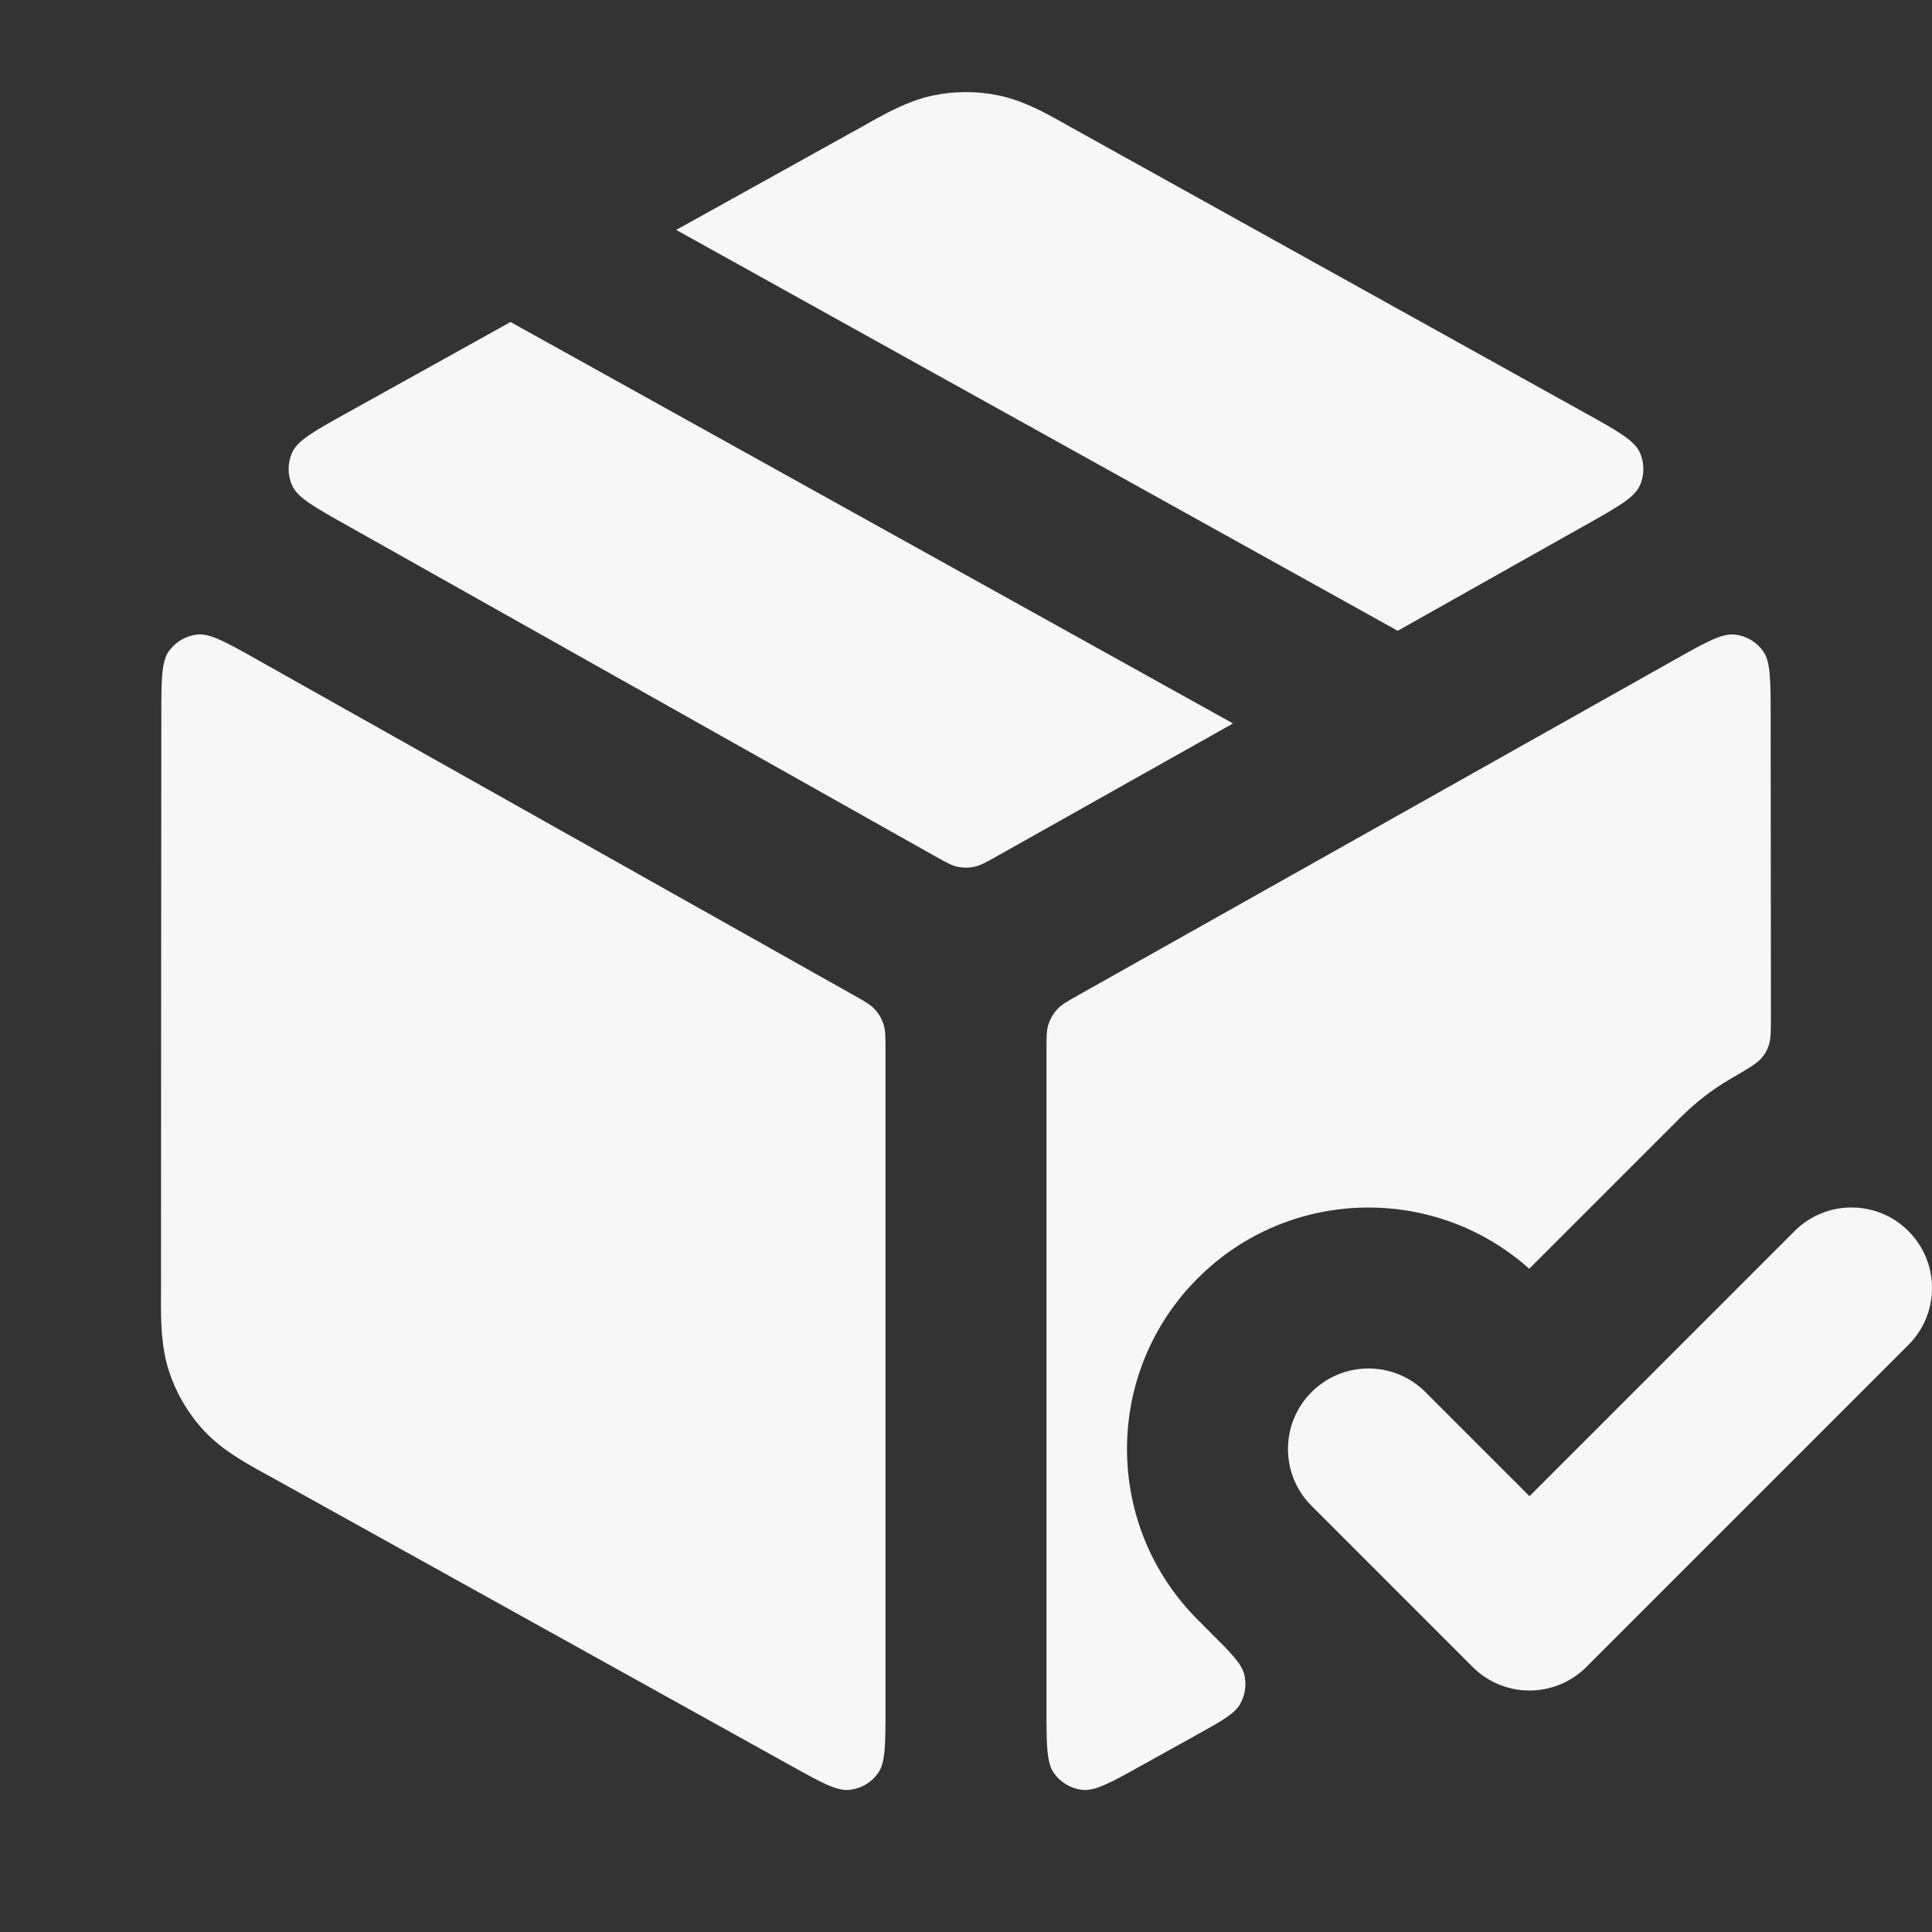 <svg width="24" height="24" xmlns="http://www.w3.org/2000/svg" viewBox="0 0 24 24"><rect x="0" y="0" width="24" height="24" fill="#333333" stroke="none"/><title>package check</title><g fill="none" class="nc-icon-wrapper"><path fill-rule="evenodd" clip-rule="evenodd" d="M23.707 15.293C24.098 15.683 24.098 16.317 23.707 16.707L19.707 20.707C19.317 21.098 18.683 21.098 18.293 20.707L16.293 18.707C15.902 18.317 15.902 17.683 16.293 17.293C16.683 16.902 17.317 16.902 17.707 17.293L19 18.586L22.293 15.293C22.683 14.902 23.317 14.902 23.707 15.293Z" fill="#F7F7F7"></path><path d="M11.597 1.185C11.863 1.13 12.137 1.13 12.403 1.185C12.71 1.248 12.985 1.402 13.203 1.524L13.263 1.558C15.026 2.537 18.008 4.195 19.689 5.129C20.098 5.356 20.302 5.47 20.37 5.62C20.429 5.75 20.43 5.9 20.371 6.031C20.303 6.182 20.1 6.296 19.692 6.525L17.363 7.836L8.4 2.856L10.737 1.558L10.797 1.524C11.015 1.402 11.29 1.248 11.597 1.185Z" fill="#F7F7F7"></path><path d="M6.342 4L15.317 8.987L12.392 10.632C12.249 10.712 12.178 10.752 12.102 10.768C12.035 10.782 11.965 10.782 11.898 10.768C11.822 10.752 11.751 10.712 11.608 10.632L4.308 6.525C3.9 6.296 3.697 6.182 3.629 6.031C3.57 5.9 3.571 5.75 3.63 5.62C3.698 5.47 3.902 5.356 4.311 5.129L6.342 4Z" fill="#F7F7F7"></path><path d="M21.996 8.89C21.995 8.442 21.995 8.218 21.901 8.087C21.818 7.973 21.692 7.898 21.552 7.883C21.391 7.865 21.195 7.975 20.804 8.195L13.408 12.355C13.259 12.439 13.185 12.48 13.131 12.54C13.083 12.592 13.047 12.654 13.025 12.721C13 12.797 13 12.882 13 13.052V21.228C13 21.675 13 21.898 13.094 22.029C13.176 22.143 13.302 22.218 13.442 22.234C13.602 22.253 13.797 22.145 14.187 21.928C14.394 21.813 14.622 21.686 14.866 21.551C15.181 21.376 15.338 21.289 15.408 21.164C15.468 21.055 15.486 20.928 15.458 20.806C15.425 20.668 15.298 20.54 15.043 20.286L14.879 20.121C13.707 18.95 13.707 17.05 14.879 15.879C16.009 14.748 17.819 14.709 18.997 15.761L20.879 13.879C21.065 13.693 21.269 13.536 21.486 13.409C21.708 13.279 21.819 13.214 21.872 13.155C21.927 13.094 21.949 13.054 21.975 12.976C21.999 12.901 21.999 12.802 21.999 12.605C21.998 11.235 21.997 9.863 21.996 8.89Z" fill="#F7F7F7"></path><path d="M9.814 21.928C10.203 22.145 10.398 22.253 10.558 22.234C10.698 22.218 10.824 22.143 10.906 22.029C11 21.898 11 21.675 11 21.228V13.053C11 12.882 11 12.797 10.975 12.721C10.953 12.654 10.917 12.592 10.869 12.54C10.815 12.48 10.741 12.439 10.592 12.355L3.196 8.195C2.805 7.975 2.609 7.865 2.448 7.883C2.309 7.898 2.182 7.973 2.099 8.087C2.005 8.218 2.004 8.442 2.004 8.89C2.003 10.756 2 14.096 2 16.059L2 16.131C1.999 16.395 1.998 16.726 2.101 17.039C2.19 17.309 2.336 17.558 2.529 17.767C2.752 18.009 3.043 18.169 3.274 18.297L3.337 18.331C5.119 19.321 8.147 21.003 9.814 21.928Z" fill="#F7F7F7"></path></g></svg>